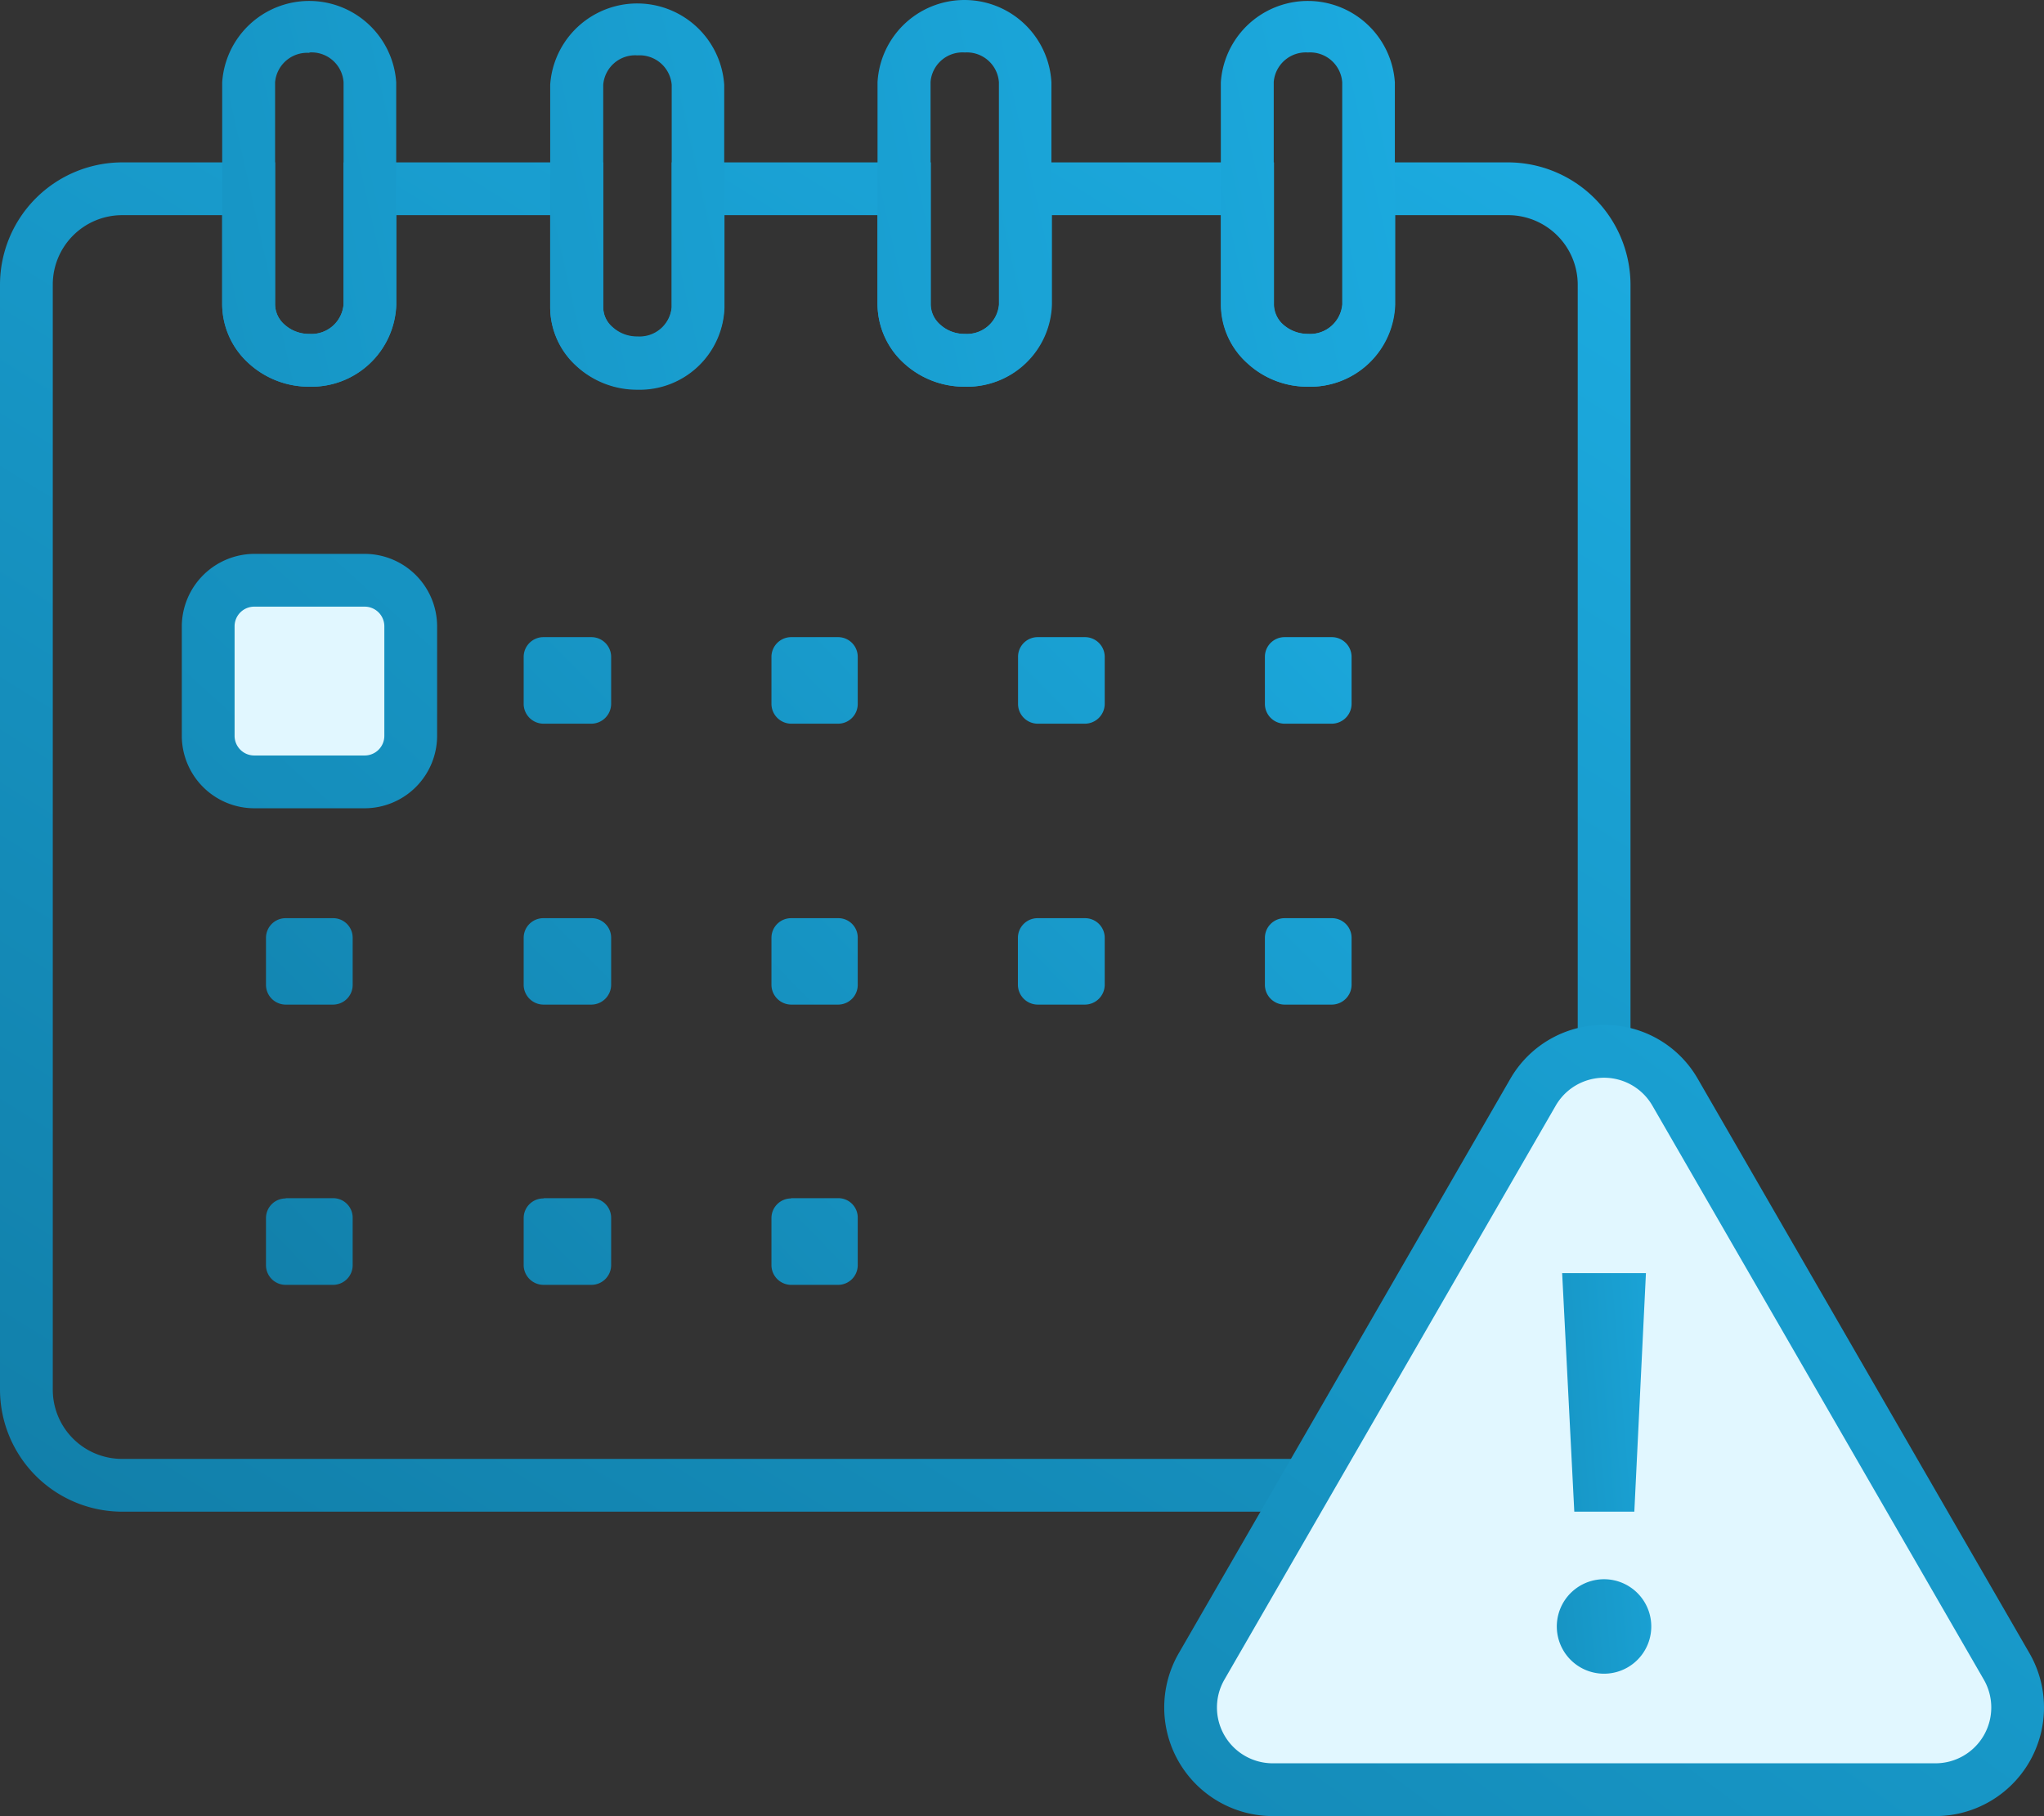 <svg xmlns="http://www.w3.org/2000/svg" xmlns:xlink="http://www.w3.org/1999/xlink" width="154.92" height="137.637" viewBox="0 0 154.92 137.637"><rect x="0" y="0" width="154.92" height="137.637" fill="#333333" stroke="none"/><defs><linearGradient id="a" x1="0.915" y1="-0.049" x2="-0.013" y2="1.179" gradientUnits="objectBoundingBox"><stop offset="0" stop-color="#1cabe0"/><stop offset="1" stop-color="#107aa3"/></linearGradient><linearGradient id="b" x1="3.745" y1="-3.07" x2="-2.18" y2="3.447" xlink:href="#a"/><linearGradient id="c" x1="6.522" y1="-5.456" x2="-6.344" y2="7.268" xlink:href="#a"/><linearGradient id="d" x1="5.142" y1="-4.027" x2="-7.901" y2="8.695" xlink:href="#a"/><linearGradient id="e" x1="3.665" y1="-2.604" x2="-9.318" y2="10.12" xlink:href="#a"/><linearGradient id="f" x1="2.21" y1="-1.177" x2="-10.773" y2="11.546" xlink:href="#a"/><linearGradient id="g" x1="3.867" y1="-1.165" x2="-4.825" y2="3.132" xlink:href="#a"/><linearGradient id="h" x1="3.018" y1="-0.746" x2="-5.674" y2="3.552" xlink:href="#a"/><linearGradient id="i" x1="2.159" y1="-0.316" x2="-6.539" y2="3.971" xlink:href="#a"/><linearGradient id="j" x1="1.261" y1="0.124" x2="-7.431" y2="4.422" xlink:href="#a"/><linearGradient id="k" x1="8.127" y1="-7.054" x2="-4.739" y2="5.687" xlink:href="#a"/><linearGradient id="l" x1="6.769" y1="-5.624" x2="-6.274" y2="7.117" xlink:href="#a"/><linearGradient id="m" x1="9.729" y1="-8.611" x2="-3.137" y2="4.093" xlink:href="#a"/><linearGradient id="n" x1="9.718" y1="-8.548" x2="-3.265" y2="4.195" xlink:href="#a"/><linearGradient id="o" x1="11.335" y1="-10.099" x2="-1.648" y2="2.604" xlink:href="#a"/><linearGradient id="p" x1="8.393" y1="-7.186" x2="-4.65" y2="5.517" xlink:href="#a"/><linearGradient id="q" x1="3.831" y1="-2.769" x2="-9.152" y2="9.973" xlink:href="#a"/><linearGradient id="r" x1="5.278" y1="-4.198" x2="-7.685" y2="8.545" xlink:href="#a"/><linearGradient id="s" x1="1.295" y1="-0.239" x2="-0.425" y2="1.857" xlink:href="#a"/><linearGradient id="t" x1="1.681" y1="0.056" x2="-2.105" y2="1.378" xlink:href="#a"/></defs><g transform="translate(-27.87 -30.023)"><path d="M37.08,144.59a9.27,9.27,0,0,1-9.21-9.21V51.55a9.28,9.28,0,0,1,9.2-9.22H48.72V53.09a2.05,2.05,0,0,0,.7,1.52,2.76,2.76,0,0,0,1.9.72,2.44,2.44,0,0,0,2.59-2.24V42.33H73.59v11a2,2,0,0,0,.7,1.51,2.74,2.74,0,0,0,1.9.72,2.44,2.44,0,0,0,2.59-2.23v-11H98.42V53.09a2.05,2.05,0,0,0,.7,1.52,2.74,2.74,0,0,0,1.9.72,2.44,2.44,0,0,0,2.58-2.24V42.33h20.83V53.09a2.08,2.08,0,0,0,.69,1.52,2.82,2.82,0,0,0,1.9.72,2.45,2.45,0,0,0,2.6-2.24V42.33h12.61a9.3,9.3,0,0,1,9.22,9.21v83.84a9.28,9.28,0,0,1-9.21,9.21Zm0-98.26a5.26,5.26,0,0,0-5.21,5.23v83.82a5.25,5.25,0,0,0,5.22,5.21H142.23a5.26,5.26,0,0,0,5.22-5.22V51.55a5.28,5.28,0,0,0-5.23-5.22h-8.6v6.76a6.43,6.43,0,0,1-6.6,6.24,6.71,6.71,0,0,1-4.6-1.78,6,6,0,0,1-2-4.46V46.33H107.6v6.76a6.42,6.42,0,0,1-6.6,6.24,6.77,6.77,0,0,1-4.62-1.78,6.1,6.1,0,0,1-2-4.46V46.33H82.78v7a6.43,6.43,0,0,1-6.59,6.23,6.77,6.77,0,0,1-4.62-1.78,6,6,0,0,1-2-4.45v-7H57.91v6.76a6.43,6.43,0,0,1-6.59,6.24,6.76,6.76,0,0,1-4.61-1.78,6.07,6.07,0,0,1-2-4.46V46.33Z" fill="url(#a)"/><path d="M47.14,74H55.5A3.48,3.48,0,0,1,59,77.47V85.8a3.48,3.48,0,0,1-3.49,3.48H47.14a3.5,3.5,0,0,1-3.49-3.48V77.42A3.48,3.48,0,0,1,47.14,74Z" fill="#e1f7ff"/><path d="M55.49,91.28H47.14a5.5,5.5,0,0,1-5.49-5.48V77.42A5.52,5.52,0,0,1,47.14,72H55.5A5.5,5.5,0,0,1,61,77.46V85.8a5.5,5.5,0,0,1-5.51,5.48ZM47.14,76a1.49,1.49,0,0,0-1.49,1.46V85.8a1.49,1.49,0,0,0,1.49,1.48h8.35A1.49,1.49,0,0,0,57,85.79V77.47A1.49,1.49,0,0,0,55.49,76Z" fill="url(#b)"/><path d="M69.1,78.31h3.58a1.5,1.5,0,0,1,1.51,1.49h0v3.58a1.51,1.51,0,0,1-1.5,1.49H69.1a1.51,1.51,0,0,1-1.54-1.47V79.8a1.5,1.5,0,0,1,1.49-1.49Z" fill="url(#c)"/><path d="M87.81,78.31h3.58a1.49,1.49,0,0,1,1.49,1.49v3.58a1.49,1.49,0,0,1-1.49,1.49H87.81a1.51,1.51,0,0,1-1.47-1.49V79.8a1.5,1.5,0,0,1,1.5-1.49Z" fill="url(#d)"/><path d="M106.53,78.31h3.58a1.5,1.5,0,0,1,1.49,1.49v3.58a1.51,1.51,0,0,1-1.49,1.49h-3.58a1.5,1.5,0,0,1-1.5-1.49V79.8a1.49,1.49,0,0,1,1.5-1.49Z" fill="url(#e)"/><path d="M125.23,78.31h3.59a1.5,1.5,0,0,1,1.49,1.49v3.58a1.51,1.51,0,0,1-1.49,1.49h-3.59a1.5,1.5,0,0,1-1.49-1.49V79.8A1.49,1.49,0,0,1,125.23,78.31Z" fill="url(#f)"/><path d="M51.32,59.33a6.76,6.76,0,0,1-4.61-1.78,6.07,6.07,0,0,1-2-4.46V36.26a6.61,6.61,0,0,1,13.19,0V53.09A6.43,6.43,0,0,1,51.32,59.33Zm0-25.3a2.44,2.44,0,0,0-2.6,2.23V53.09a2.05,2.05,0,0,0,.7,1.52,2.76,2.76,0,0,0,1.9.72,2.44,2.44,0,0,0,2.59-2.24V36.26A2.43,2.43,0,0,0,51.32,34Z" fill="url(#g)"/><path d="M76.19,59.52a6.77,6.77,0,0,1-4.62-1.78,6,6,0,0,1-2-4.45V36.45a6.61,6.61,0,0,1,13.19,0V53.29a6.43,6.43,0,0,1-6.57,6.23Zm0-25.3a2.43,2.43,0,0,0-2.6,2.23V53.29a2,2,0,0,0,.7,1.51,2.74,2.74,0,0,0,1.9.72,2.44,2.44,0,0,0,2.59-2.23V36.45a2.44,2.44,0,0,0-2.59-2.23Z" fill="url(#h)"/><path d="M101,59.33a6.77,6.77,0,0,1-4.62-1.78,6.1,6.1,0,0,1-2-4.46V36.26a6.6,6.6,0,0,1,13.18,0V53.09A6.42,6.42,0,0,1,101,59.33ZM101,34a2.43,2.43,0,0,0-2.6,2.23V53.09a2.05,2.05,0,0,0,.7,1.52,2.74,2.74,0,0,0,1.9.72,2.44,2.44,0,0,0,2.58-2.24V36.26A2.43,2.43,0,0,0,101,34Z" fill="url(#i)"/><path d="M127,59.33a6.71,6.71,0,0,1-4.6-1.78,6,6,0,0,1-2-4.46V36.26a6.61,6.61,0,0,1,13.19,0V53.09A6.43,6.43,0,0,1,127,59.33ZM127,34a2.44,2.44,0,0,0-2.59,2.23V53.09a2.08,2.08,0,0,0,.69,1.52,2.82,2.82,0,0,0,1.9.72,2.45,2.45,0,0,0,2.6-2.24V36.26A2.44,2.44,0,0,0,127,34Z" fill="url(#j)"/><path d="M69.1,99.61h3.58a1.48,1.48,0,0,1,1.51,1.47v3.59a1.51,1.51,0,0,1-1.5,1.49H69.1a1.51,1.51,0,0,1-1.54-1.47V101.1a1.49,1.49,0,0,1,1.49-1.49Z" fill="url(#k)"/><path d="M87.81,99.61h3.58a1.47,1.47,0,0,1,1.49,1.47v3.59a1.49,1.49,0,0,1-1.49,1.49H87.81a1.51,1.51,0,0,1-1.47-1.49V101.1a1.49,1.49,0,0,1,1.49-1.49h0Z" fill="url(#l)"/><path d="M69.1,120.83h3.58a1.49,1.49,0,0,1,1.51,1.47v3.61a1.5,1.5,0,0,1-1.5,1.49H69.1a1.51,1.51,0,0,1-1.54-1.47v-3.59a1.49,1.49,0,0,1,1.49-1.49Z" fill="url(#m)"/><path d="M49.53,99.61h3.58a1.48,1.48,0,0,1,1.49,1.47v3.59a1.49,1.49,0,0,1-1.49,1.49H49.53a1.5,1.5,0,0,1-1.5-1.49V101.1a1.49,1.49,0,0,1,1.49-1.49Z" fill="url(#n)"/><path d="M49.53,120.83h3.58a1.48,1.48,0,0,1,1.49,1.47v3.61a1.49,1.49,0,0,1-1.49,1.49H49.53a1.49,1.49,0,0,1-1.5-1.49v-3.57a1.49,1.49,0,0,1,1.49-1.49h0Z" fill="url(#o)"/><path d="M87.81,120.83h3.58a1.47,1.47,0,0,1,1.49,1.47v3.61a1.49,1.49,0,0,1-1.49,1.49H87.81a1.5,1.5,0,0,1-1.47-1.49v-3.57a1.49,1.49,0,0,1,1.49-1.49h0Z" fill="url(#p)"/><path d="M125.23,99.61h3.59a1.49,1.49,0,0,1,1.49,1.49v3.57a1.51,1.51,0,0,1-1.49,1.49h-3.59a1.5,1.5,0,0,1-1.49-1.49V101.1A1.49,1.49,0,0,1,125.23,99.61Z" fill="url(#q)"/><path d="M106.51,99.61h3.59a1.49,1.49,0,0,1,1.5,1.49v3.57a1.51,1.51,0,0,1-1.5,1.49h-3.59a1.51,1.51,0,0,1-1.49-1.49V101.1A1.49,1.49,0,0,1,106.51,99.61Z" fill="url(#r)"/><path d="M144.05,112.82a6.22,6.22,0,0,1,10.79,0l12.56,21.75L180,156.32a6.23,6.23,0,0,1-5.4,9.34H124.33a6.23,6.23,0,0,1-5.39-9.34l12.56-21.75Z" fill="#e1f7ff"/><path d="M174.56,167.66H124.33a8.23,8.23,0,0,1-7.12-12.34l25.11-43.5a8.15,8.15,0,0,1,7.13-4.12h0a8.13,8.13,0,0,1,7.12,4.12l25.12,43.5a8.23,8.23,0,0,1-7.13,12.34Zm-28.78-53.84-25.11,43.5a4.23,4.23,0,0,0,3.66,6.34h50.23a4.23,4.23,0,0,0,3.67-6.34l-25.12-43.5a4.23,4.23,0,0,0-7.33,0Z" fill="url(#s)"/><path d="M145.87,153.1a3.58,3.58,0,1,1,1.731,3.258,3.58,3.58,0,0,1-1.731-3.258Zm1.32-8.51-.92-18.08h6.35l-.88,18.08Z" fill="url(#t)"/></g></svg>